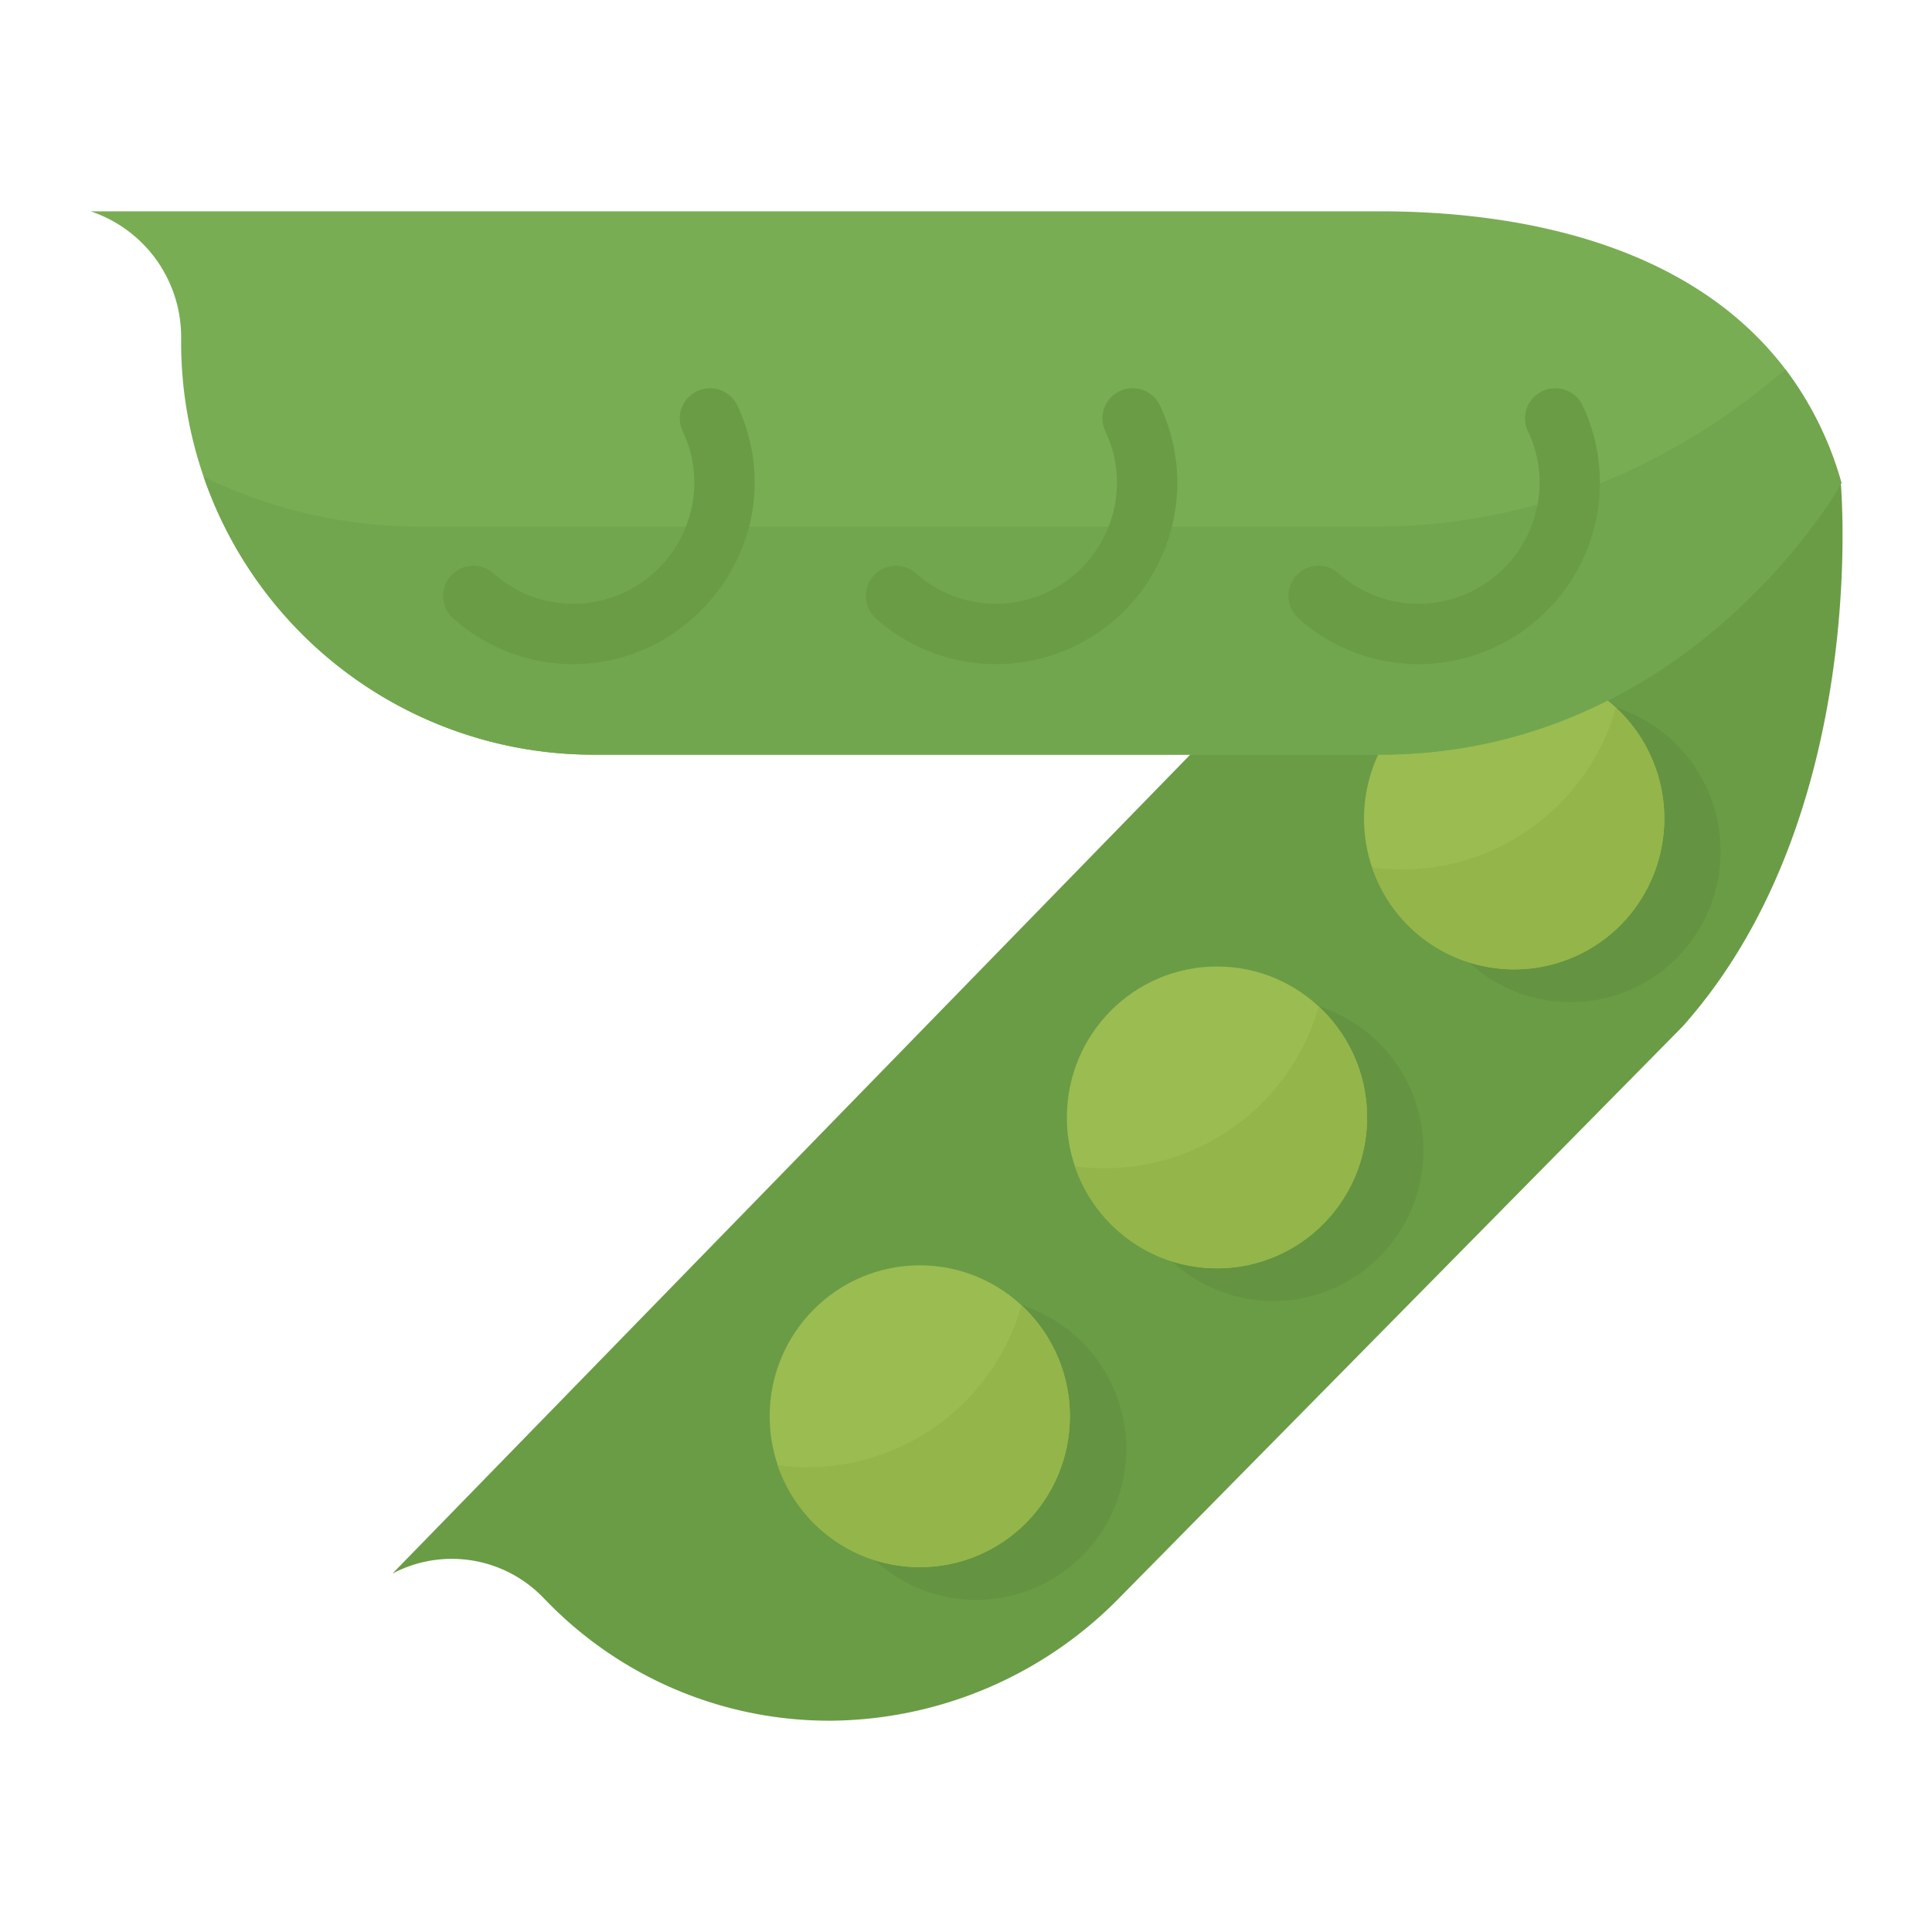 <svg height="512" viewBox="0 0 512 512" width="512" xmlns="http://www.w3.org/2000/svg"><g id="Flat"><path d="m487.825 128c-47.737-8-107.827 5.7-143.577 42.4l-240.248 246.618a33.679 33.679 0 0 1 39.874 6.281l1 1.026a104.352 104.352 0 0 0 75.858 31.675 108.281 108.281 0 0 0 76.429-33.082l148.779-150.918c49.885-56 41.885-144 41.885-144z" fill="#6a9c46"/><ellipse cx="416.219" cy="225.608" fill="#649441" rx="39.781" ry="40"/><ellipse cx="337.457" cy="304.804" fill="#649441" rx="39.781" ry="40"/><ellipse cx="258.696" cy="384" fill="#649441" rx="39.781" ry="40"/><path d="m429.4 245.22a39.736 39.736 0 0 1 -65.77-15.33h-.01a40.184 40.184 0 0 1 9.52-41.24 39.632 39.632 0 0 1 55.09-1.13c.39.37.79.74 1.17 1.13a40.149 40.149 0 0 1 0 56.57z" fill="#9bbc50"/><ellipse cx="322.512" cy="296.13" fill="#9bbc50" rx="39.781" ry="40"/><ellipse cx="243.75" cy="375.326" fill="#9bbc50" rx="39.781" ry="40"/><path d="m429.4 245.22a39.736 39.736 0 0 1 -65.77-15.33 58.938 58.938 0 0 0 64.6-42.37c.39.37.79.74 1.17 1.13a40.149 40.149 0 0 1 0 56.57z" fill="#94b54a"/><path d="m350.638 324.416a39.736 39.736 0 0 1 -65.77-15.33 58.947 58.947 0 0 0 64.6-42.37c.39.37.79.74 1.17 1.129a40.151 40.151 0 0 1 0 56.571z" fill="#94b54a"/><path d="m271.876 403.611a39.737 39.737 0 0 1 -65.77-15.329 58.947 58.947 0 0 0 64.6-42.37c.39.37.79.74 1.17 1.129a40.149 40.149 0 0 1 0 56.57z" fill="#94b54a"/><path d="m488 128s-10 18-30.3 36-50.88 36-92.06 36h-208.39a109.273 109.273 0 0 1 -109.25-109.25v-1.45a35.1 35.1 0 0 0 -24-33.3h341.64c40.19 0 83.33 10 107.52 41.88a90.271 90.271 0 0 1 14.84 30.12z" fill="#79ad54"/><path d="m488 128s-10 18-30.3 36-50.88 36-92.06 36h-208.39a109.237 109.237 0 0 1 -103.27-73.62 132.147 132.147 0 0 0 57.58 13.2h252.29c48.42 0 84.75-20.55 109.31-41.7a90.271 90.271 0 0 1 14.84 30.12z" fill="#72a64e"/><g fill="#6a9c46"><path d="m153.433 175.979a47.62 47.62 0 0 1 -33.389-12.137 7.99 7.99 0 0 1 .591-12.315 7.973 7.973 0 0 1 10.1.4 31.755 31.755 0 0 0 22.231 8.057 32.191 32.191 0 0 0 31.034-32.502 31.741 31.741 0 0 0 -3.109-13.282 7.925 7.925 0 0 1 2.471-9.716 8.016 8.016 0 0 1 12.055 3 47.537 47.537 0 0 1 4.548 18.571c1.035 26.266-20.254 49.171-46.532 49.924z"/><path d="m267.1 175.9a47.694 47.694 0 0 1 -35.051-12.062 7.99 7.99 0 0 1 .591-12.315 7.973 7.973 0 0 1 10.1.4 31.753 31.753 0 0 0 22.226 8.057 32.19 32.19 0 0 0 31.034-32.496 31.761 31.761 0 0 0 -3.11-13.287 7.922 7.922 0 0 1 2.469-9.715 8.017 8.017 0 0 1 12.057 2.994 48.042 48.042 0 0 1 -40.316 68.424z"/><path d="m379.093 175.9a47.69 47.69 0 0 1 -35.049-12.062 7.99 7.99 0 0 1 .591-12.315 7.973 7.973 0 0 1 10.1.4 31.755 31.755 0 0 0 22.231 8.057 32.191 32.191 0 0 0 31.034-32.498 31.741 31.741 0 0 0 -3.109-13.282 7.925 7.925 0 0 1 2.471-9.716 8.016 8.016 0 0 1 12.055 3 47.662 47.662 0 0 1 4.586 20.4 48.144 48.144 0 0 1 -44.91 48.016z"/></g></g></svg>